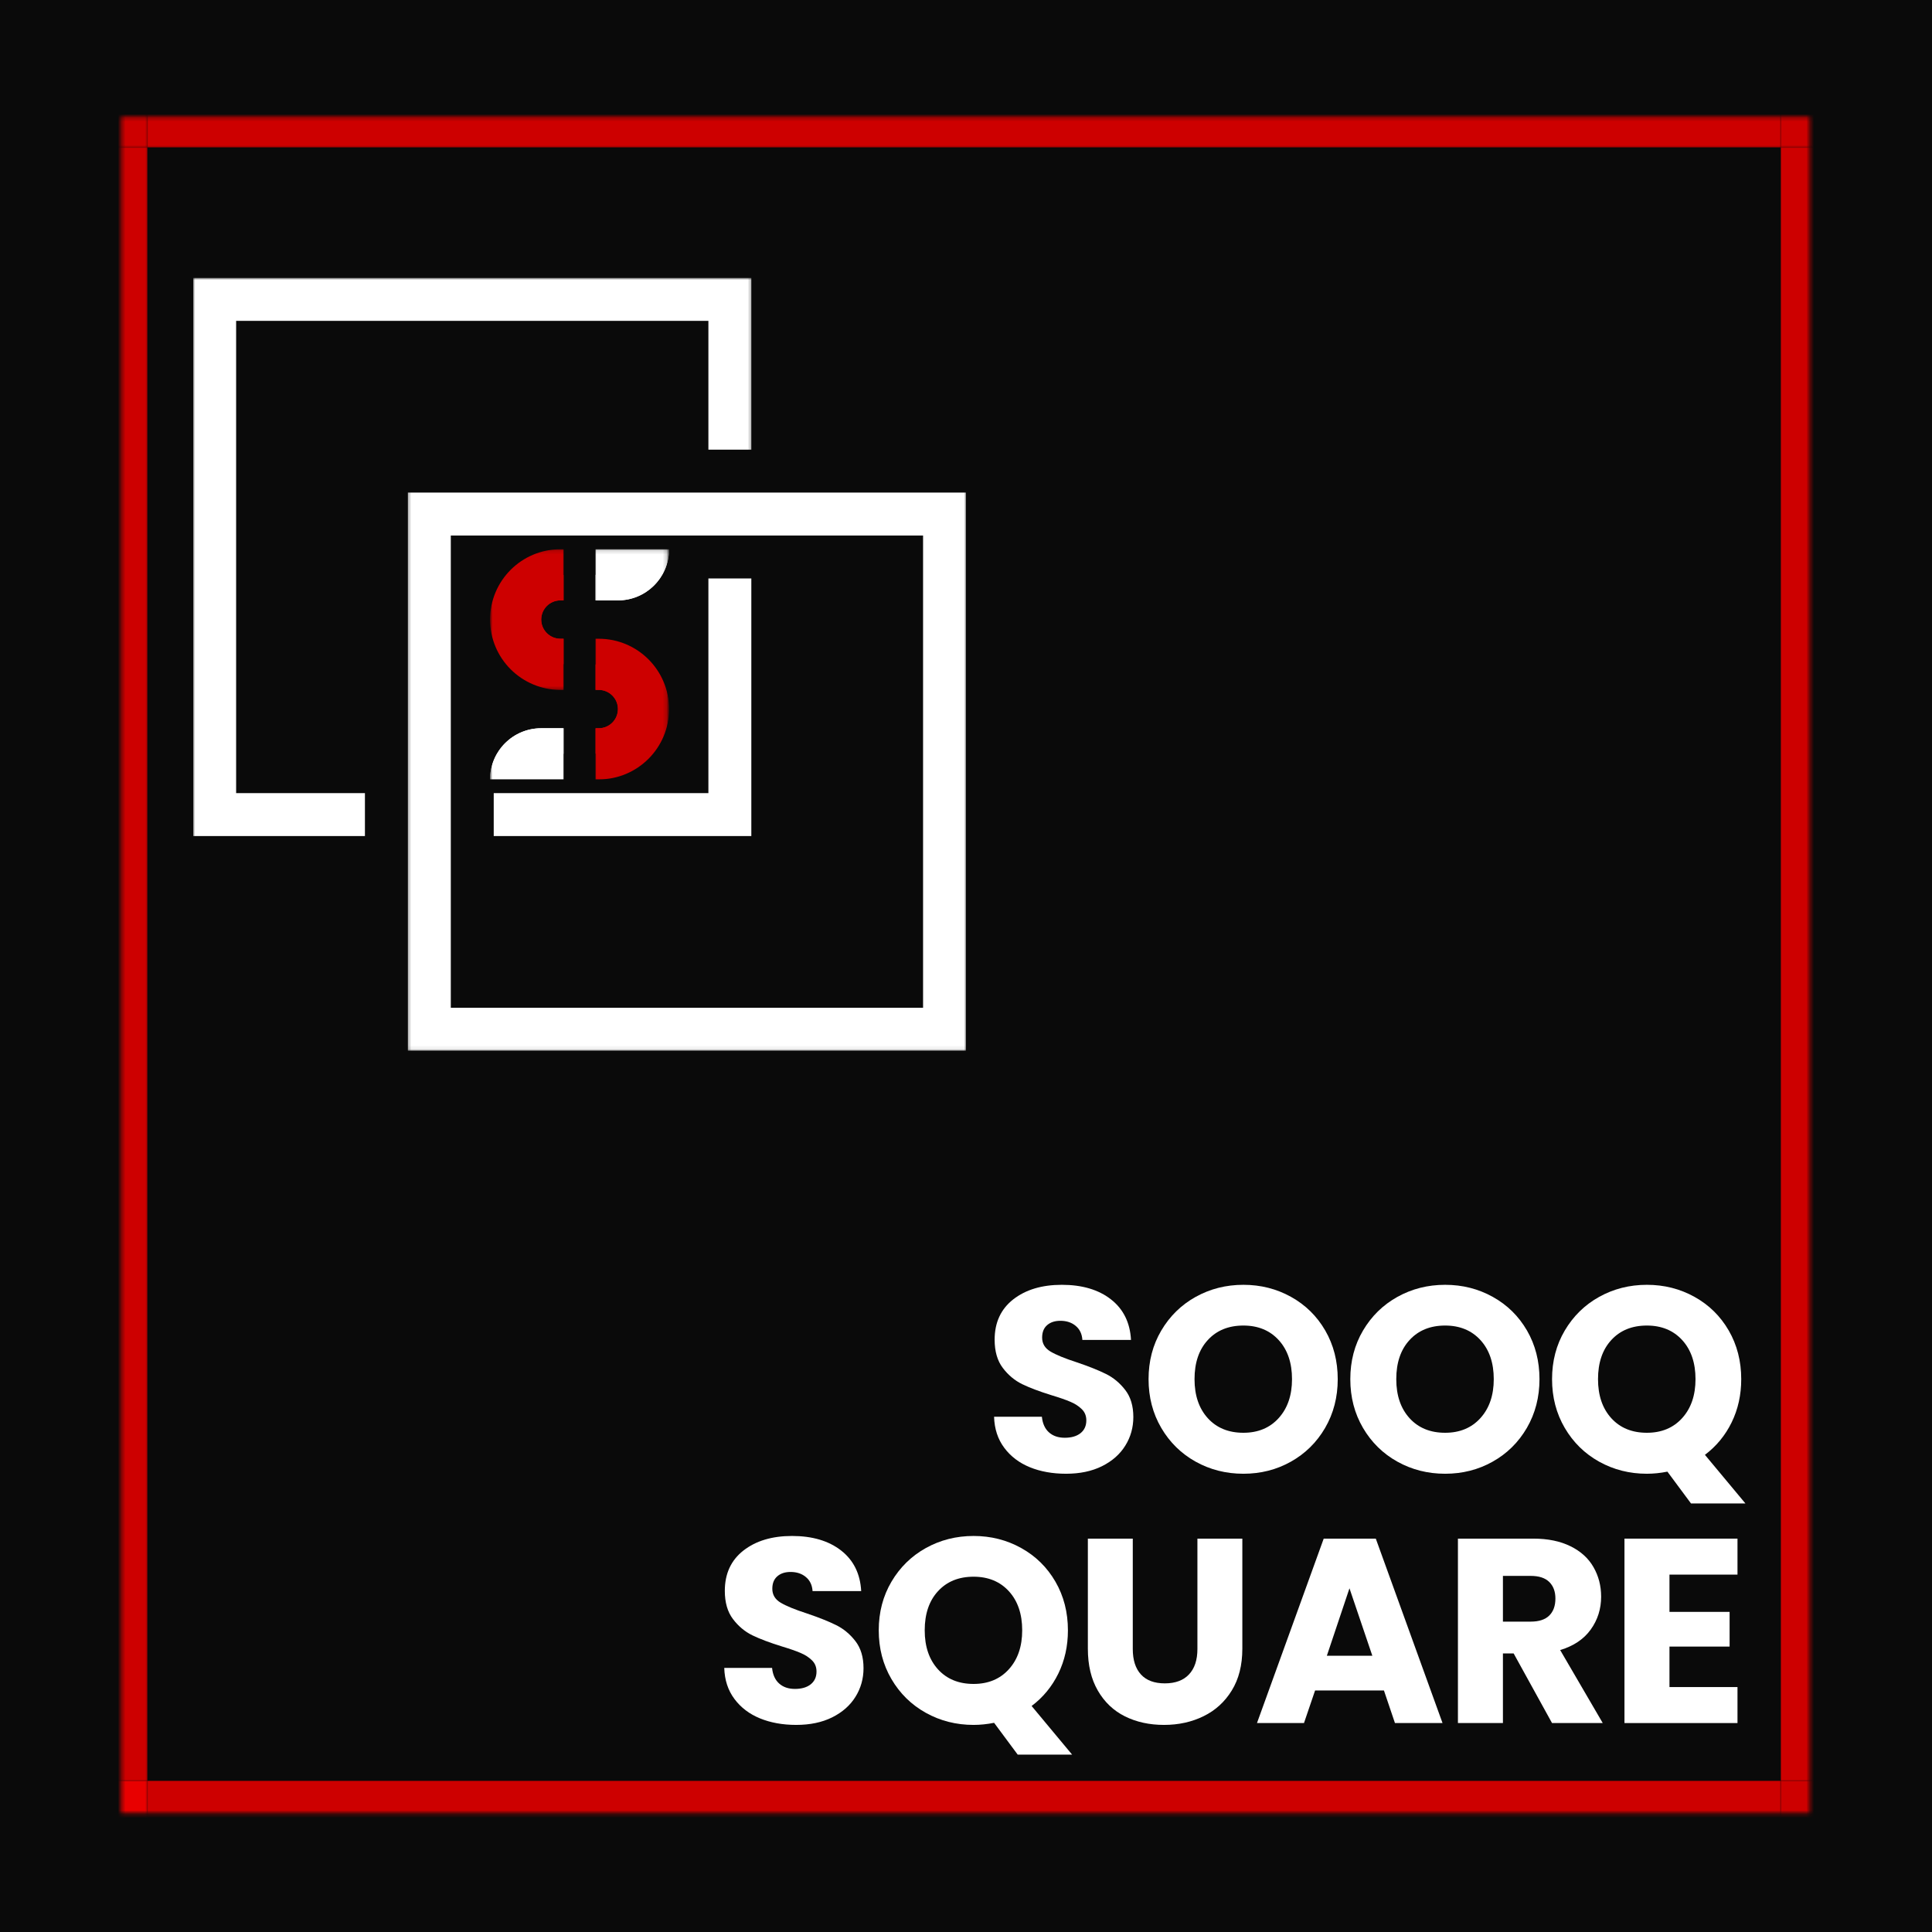 <svg width="500" height="500" viewBox="0 0 500 500" fill="none" xmlns="http://www.w3.org/2000/svg">
<rect x="0" y="0" width="500" height="500" fill="#333333" stroke="none"/>
<g clip-path="url(#clip0_550_1253)">
<path d="M550 -50H-50V550H550V-50Z" fill="white"/>
<path d="M550 -50H-50V550H550V-50Z" fill="#0A0A0A"/>
<mask id="mask0_550_1253" style="mask-type:luminance" maskUnits="userSpaceOnUse" x="460" y="460" width="9" height="10">
<path d="M460 460H468.38V469.255H460V460Z" fill="white"/>
</mask>
<g mask="url(#mask0_550_1253)">
<path d="M460.891 460.891H474.229V474.229H460.891V460.891Z" fill="#CD0000"/>
</g>
<mask id="mask1_550_1253" style="mask-type:luminance" maskUnits="userSpaceOnUse" x="31" y="37" width="8" height="425">
<path d="M31.38 37.333H38.667V461.333H31.38V37.333Z" fill="white"/>
</mask>
<g mask="url(#mask1_550_1253)">
<path d="M24.635 38.125H38.125V460.891H24.635V38.125Z" fill="#CD0000"/>
</g>
<mask id="mask2_550_1253" style="mask-type:luminance" maskUnits="userSpaceOnUse" x="31" y="460" width="8" height="10">
<path d="M31.38 460H38.667V469.255H31.38V460Z" fill="white"/>
</mask>
<g mask="url(#mask2_550_1253)">
<path d="M24.635 460.891H38.125V474.229H24.635V460.891Z" fill="#E80000"/>
</g>
<mask id="mask3_550_1253" style="mask-type:luminance" maskUnits="userSpaceOnUse" x="460" y="37" width="9" height="425">
<path d="M460 37.333H468.38V461.333H460V37.333Z" fill="white"/>
</mask>
<g mask="url(#mask3_550_1253)">
<path d="M460.891 38.125H474.229V460.891H460.891V38.125Z" fill="#CD0000"/>
</g>
<mask id="mask4_550_1253" style="mask-type:luminance" maskUnits="userSpaceOnUse" x="37" y="460" width="425" height="10">
<path d="M37.333 460H461.333V469.255H37.333V460Z" fill="white"/>
</mask>
<g mask="url(#mask4_550_1253)">
<path d="M38.125 460.891H460.891V474.229H38.125V460.891Z" fill="#CD0000"/>
</g>
<mask id="mask5_550_1253" style="mask-type:luminance" maskUnits="userSpaceOnUse" x="460" y="30" width="9" height="9">
<path d="M460 30.255H468.38V38.667H460V30.255Z" fill="white"/>
</mask>
<g mask="url(#mask5_550_1253)">
<path d="M460.891 24.636H474.229V38.125H460.891V24.636Z" fill="#CD0000"/>
</g>
<mask id="mask6_550_1253" style="mask-type:luminance" maskUnits="userSpaceOnUse" x="31" y="30" width="8" height="9">
<path d="M31.38 30.255H38.667V38.667H31.38V30.255Z" fill="white"/>
</mask>
<g mask="url(#mask6_550_1253)">
<path d="M24.635 24.636H38.125V38.125H24.635V24.636Z" fill="#CD0000"/>
</g>
<mask id="mask7_550_1253" style="mask-type:luminance" maskUnits="userSpaceOnUse" x="37" y="30" width="425" height="9">
<path d="M37.333 30.255H461.333V38.667H37.333V30.255Z" fill="white"/>
</mask>
<g mask="url(#mask7_550_1253)">
<path d="M38.125 24.636H460.891V38.125H38.125V24.636Z" fill="#CD0000"/>
</g>
<path d="M275.89 381.404C272.4 381.404 269.275 380.841 266.515 379.716C263.749 378.581 261.541 376.899 259.89 374.675C258.233 372.456 257.358 369.779 257.265 366.654H269.64C269.817 368.419 270.431 369.768 271.473 370.695C272.515 371.628 273.874 372.091 275.556 372.091C277.275 372.091 278.64 371.695 279.64 370.904C280.64 370.102 281.14 368.997 281.14 367.591C281.14 366.414 280.744 365.44 279.952 364.675C279.161 363.898 278.181 363.268 277.015 362.779C275.858 362.279 274.223 361.711 272.098 361.07C269.015 360.112 266.494 359.164 264.536 358.216C262.588 357.258 260.916 355.857 259.515 354.008C258.108 352.148 257.411 349.716 257.411 346.716C257.411 342.273 259.015 338.794 262.223 336.279C265.442 333.768 269.64 332.508 274.806 332.508C280.067 332.508 284.306 333.768 287.515 336.279C290.733 338.794 292.463 342.294 292.702 346.779H280.119C280.02 345.237 279.452 344.029 278.411 343.154C277.369 342.268 276.036 341.82 274.411 341.82C272.994 341.82 271.853 342.195 270.994 342.945C270.129 343.695 269.702 344.773 269.702 346.175C269.702 347.716 270.421 348.919 271.869 349.779C273.327 350.643 275.598 351.57 278.681 352.57C281.765 353.612 284.27 354.612 286.202 355.57C288.129 356.518 289.796 357.898 291.202 359.716C292.603 361.523 293.306 363.857 293.306 366.716C293.306 369.44 292.608 371.914 291.223 374.133C289.848 376.357 287.838 378.128 285.202 379.445C282.577 380.753 279.473 381.404 275.89 381.404Z" fill="white"/>
<path d="M321.789 381.404C317.299 381.404 313.184 380.362 309.434 378.279C305.695 376.195 302.731 373.289 300.539 369.55C298.341 365.8 297.247 361.591 297.247 356.925C297.247 352.258 298.341 348.065 300.539 344.341C302.731 340.622 305.695 337.716 309.434 335.633C313.184 333.55 317.299 332.508 321.789 332.508C326.273 332.508 330.382 333.55 334.122 335.633C337.872 337.716 340.82 340.622 342.976 344.341C345.127 348.065 346.205 352.258 346.205 356.925C346.205 361.591 345.111 365.8 342.934 369.55C340.752 373.289 337.799 376.195 334.08 378.279C330.372 380.362 326.273 381.404 321.789 381.404ZM321.789 370.8C325.591 370.8 328.643 369.529 330.934 366.987C333.226 364.445 334.372 361.091 334.372 356.925C334.372 352.706 333.226 349.336 330.934 346.82C328.643 344.31 325.591 343.05 321.789 343.05C317.94 343.05 314.872 344.3 312.58 346.8C310.289 349.289 309.143 352.664 309.143 356.925C309.143 361.133 310.289 364.503 312.58 367.029C314.872 369.544 317.94 370.8 321.789 370.8Z" fill="white"/>
<path d="M374 381.404C369.511 381.404 365.396 380.362 361.646 378.279C357.906 376.195 354.943 373.289 352.75 369.55C350.552 365.8 349.459 361.591 349.459 356.925C349.459 352.258 350.552 348.065 352.75 344.341C354.943 340.622 357.906 337.716 361.646 335.633C365.396 333.55 369.511 332.508 374 332.508C378.485 332.508 382.594 333.55 386.334 335.633C390.084 337.716 393.031 340.622 395.188 344.341C397.339 348.065 398.417 352.258 398.417 356.925C398.417 361.591 397.323 365.8 395.146 369.55C392.964 373.289 390.011 376.195 386.292 378.279C382.584 380.362 378.485 381.404 374 381.404ZM374 370.8C377.802 370.8 380.854 369.529 383.146 366.987C385.438 364.445 386.584 361.091 386.584 356.925C386.584 352.706 385.438 349.336 383.146 346.82C380.854 344.31 377.802 343.05 374 343.05C370.151 343.05 367.084 344.3 364.792 346.8C362.5 349.289 361.354 352.664 361.354 356.925C361.354 361.133 362.5 364.503 364.792 367.029C367.084 369.544 370.151 370.8 374 370.8Z" fill="white"/>
<path d="M437.629 389.091L431.524 380.862C429.702 381.221 427.931 381.404 426.212 381.404C421.722 381.404 417.608 380.362 413.858 378.279C410.118 376.195 407.155 373.289 404.962 369.55C402.764 365.8 401.67 361.591 401.67 356.925C401.67 352.258 402.764 348.065 404.962 344.341C407.155 340.622 410.118 337.716 413.858 335.633C417.608 333.55 421.722 332.508 426.212 332.508C430.696 332.508 434.806 333.55 438.545 335.633C442.295 337.716 445.243 340.622 447.399 344.341C449.55 348.065 450.629 352.258 450.629 356.925C450.629 361.008 449.8 364.737 448.149 368.112C446.493 371.487 444.191 374.289 441.233 376.508L451.712 389.091H437.629ZM413.566 356.925C413.566 361.133 414.712 364.503 417.004 367.029C419.295 369.544 422.363 370.8 426.212 370.8C430.014 370.8 433.066 369.529 435.358 366.987C437.649 364.445 438.795 361.091 438.795 356.925C438.795 352.706 437.649 349.336 435.358 346.82C433.066 344.31 430.014 343.05 426.212 343.05C422.363 343.05 419.295 344.3 417.004 346.8C414.712 349.289 413.566 352.664 413.566 356.925Z" fill="white"/>
<path d="M206.062 446.404C202.572 446.404 199.447 445.841 196.687 444.716C193.921 443.581 191.713 441.899 190.062 439.675C188.405 437.456 187.53 434.779 187.437 431.654H199.812C199.989 433.419 200.603 434.768 201.645 435.695C202.687 436.628 204.046 437.091 205.728 437.091C207.447 437.091 208.812 436.695 209.812 435.904C210.812 435.102 211.312 433.997 211.312 432.591C211.312 431.414 210.916 430.44 210.124 429.675C209.332 428.898 208.353 428.268 207.187 427.779C206.03 427.279 204.395 426.711 202.27 426.07C199.187 425.112 196.666 424.164 194.707 423.216C192.759 422.258 191.088 420.857 189.687 419.008C188.28 417.148 187.582 414.716 187.582 411.716C187.582 407.273 189.187 403.794 192.395 401.279C195.614 398.768 199.812 397.508 204.978 397.508C210.239 397.508 214.478 398.768 217.687 401.279C220.905 403.794 222.634 407.294 222.874 411.779H210.291C210.192 410.237 209.624 409.029 208.582 408.154C207.541 407.268 206.207 406.82 204.582 406.82C203.166 406.82 202.025 407.195 201.166 407.945C200.301 408.695 199.874 409.773 199.874 411.175C199.874 412.716 200.593 413.919 202.041 414.779C203.499 415.643 205.77 416.57 208.853 417.57C211.937 418.612 214.442 419.612 216.374 420.57C218.301 421.518 219.968 422.898 221.374 424.716C222.775 426.523 223.478 428.857 223.478 431.716C223.478 434.44 222.78 436.914 221.395 439.133C220.02 441.357 218.009 443.128 215.374 444.445C212.749 445.753 209.645 446.404 206.062 446.404Z" fill="white"/>
<path d="M263.377 454.091L257.273 445.862C255.45 446.221 253.679 446.404 251.96 446.404C247.471 446.404 243.356 445.362 239.606 443.279C235.867 441.195 232.903 438.289 230.71 434.55C228.513 430.8 227.419 426.591 227.419 421.925C227.419 417.258 228.513 413.065 230.71 409.341C232.903 405.622 235.867 402.716 239.606 400.633C243.356 398.55 247.471 397.508 251.96 397.508C256.445 397.508 260.554 398.55 264.294 400.633C268.044 402.716 270.992 405.622 273.148 409.341C275.299 413.065 276.377 417.258 276.377 421.925C276.377 426.008 275.549 429.737 273.898 433.112C272.242 436.487 269.94 439.289 266.981 441.508L277.46 454.091H263.377ZM239.315 421.925C239.315 426.133 240.46 429.503 242.752 432.029C245.044 434.544 248.111 435.8 251.96 435.8C255.763 435.8 258.815 434.529 261.106 431.987C263.398 429.445 264.544 426.091 264.544 421.925C264.544 417.706 263.398 414.336 261.106 411.82C258.815 409.31 255.763 408.05 251.96 408.05C248.111 408.05 245.044 409.3 242.752 411.8C240.46 414.289 239.315 417.664 239.315 421.925Z" fill="white"/>
<path d="M293.162 398.195V426.758C293.162 429.607 293.86 431.8 295.266 433.341C296.667 434.883 298.73 435.654 301.454 435.654C304.173 435.654 306.256 434.883 307.704 433.341C309.162 431.8 309.891 429.607 309.891 426.758V398.195H321.516V426.675C321.516 430.94 320.605 434.544 318.787 437.487C316.98 440.435 314.542 442.654 311.475 444.154C308.417 445.654 305.006 446.404 301.246 446.404C297.48 446.404 294.11 445.669 291.141 444.195C288.183 442.727 285.839 440.503 284.121 437.529C282.397 434.56 281.537 430.94 281.537 426.675V398.195H293.162Z" fill="white"/>
<path d="M358.159 437.487H340.346L337.471 445.925H325.305L342.575 398.195H356.055L373.325 445.925H361.013L358.159 437.487ZM355.159 428.508L349.242 411.05L343.388 428.508H355.159Z" fill="white"/>
<path d="M401.664 445.925L391.727 427.904H388.956V445.925H377.31V398.195H396.831C400.591 398.195 403.8 398.857 406.456 400.175C409.107 401.482 411.086 403.279 412.393 405.57C413.711 407.862 414.373 410.414 414.373 413.216C414.373 416.383 413.477 419.216 411.685 421.716C409.893 424.216 407.253 425.987 403.768 427.029L414.789 445.925H401.664ZM388.956 419.675H396.143C398.279 419.675 399.878 419.154 400.935 418.112C402.003 417.07 402.539 415.602 402.539 413.695C402.539 411.878 402.003 410.445 400.935 409.404C399.878 408.362 398.279 407.841 396.143 407.841H388.956V419.675Z" fill="white"/>
<path d="M432.058 407.508V417.154H447.62V426.133H432.058V436.612H449.662V445.925H420.412V398.195H449.662V407.508H432.058Z" fill="white"/>
<mask id="mask8_550_1253" style="mask-type:luminance" maskUnits="userSpaceOnUse" x="50" y="71" width="145" height="147">
<path d="M50 71.927H194.667V217.333H50V71.927Z" fill="white"/>
</mask>
<g mask="url(#mask8_550_1253)">
<path d="M194.443 71.927V116.37H183.333V83.037H61.109V205.26H94.443V216.37H50V71.927H194.443Z" fill="white"/>
</g>
<mask id="mask9_550_1253" style="mask-type:luminance" maskUnits="userSpaceOnUse" x="105" y="126" width="145" height="146">
<path d="M105.333 126.667H250V271.927H105.333V126.667Z" fill="white"/>
</mask>
<g mask="url(#mask9_550_1253)">
<path d="M105.557 127.479H250V271.927H105.557V127.479ZM116.667 260.812H238.891V138.594H116.667V260.812Z" fill="white"/>
</g>
<path d="M183.333 205.26V149.703H194.443V216.37H127.776V205.26H183.333Z" fill="white"/>
<mask id="mask10_550_1253" style="mask-type:luminance" maskUnits="userSpaceOnUse" x="126" y="142" width="21" height="37">
<path d="M126.828 142.146H146.667V178.667H126.828V142.146Z" fill="white"/>
</mask>
<g mask="url(#mask10_550_1253)">
<path fill-rule="evenodd" clip-rule="evenodd" d="M145.031 142.146H145.854V155.38H145.031C142.281 155.38 140.068 157.599 140.068 160.344C140.068 161.719 140.63 162.958 141.521 163.849C142.417 164.745 143.656 165.307 145.031 165.307H145.854V178.542H145.031C134.969 178.542 126.828 170.401 126.828 160.344C126.828 155.313 128.865 150.766 132.156 147.469C135.448 144.177 140 142.146 145.031 142.146Z" fill="#CD0000"/>
</g>
<mask id="mask11_550_1253" style="mask-type:luminance" maskUnits="userSpaceOnUse" x="126" y="188" width="21" height="15">
<path d="M126.828 188H146.667V202.146H126.828V188Z" fill="white"/>
</mask>
<g mask="url(#mask11_550_1253)">
<path fill-rule="evenodd" clip-rule="evenodd" d="M140.068 188.469H145.854V201.708H126.828C126.828 194.391 132.75 188.469 140.068 188.469Z" fill="white"/>
<path fill-rule="evenodd" clip-rule="evenodd" d="M145.854 188.469V195.089H140.068C132.984 195.089 127.193 197.87 126.844 201.359C127.01 194.208 132.87 188.469 140.068 188.469H145.854Z" fill="white"/>
</g>
<mask id="mask12_550_1253" style="mask-type:luminance" maskUnits="userSpaceOnUse" x="153" y="164" width="20" height="39">
<path d="M153.333 164H172.828V202.146H153.333V164Z" fill="white"/>
</mask>
<g mask="url(#mask12_550_1253)">
<path fill-rule="evenodd" clip-rule="evenodd" d="M173.156 183.505C173.156 188.536 171.12 193.083 167.828 196.38C164.521 199.672 159.984 201.708 154.958 201.708H154.13V188.469H154.958C157.703 188.469 159.917 186.25 159.917 183.505C159.922 182.13 159.359 180.891 158.464 180C157.568 179.104 156.328 178.542 154.958 178.542H154.13V165.307H154.958C165 165.307 173.156 173.448 173.156 183.505Z" fill="#CD0000"/>
</g>
<mask id="mask13_550_1253" style="mask-type:luminance" maskUnits="userSpaceOnUse" x="153" y="142" width="20" height="14">
<path d="M153.333 142.146H172.828V156H153.333V142.146Z" fill="white"/>
</mask>
<g mask="url(#mask13_550_1253)">
<path fill-rule="evenodd" clip-rule="evenodd" d="M159.922 155.38H154.13V142.146H173.156C173.156 149.458 167.234 155.38 159.922 155.38Z" fill="white"/>
<path fill-rule="evenodd" clip-rule="evenodd" d="M173.141 142.49C172.974 149.641 167.115 155.38 159.917 155.38H154.13V148.76H159.922C167 148.76 172.792 145.984 173.141 142.49Z" fill="white"/>
</g>
<path fill-rule="evenodd" clip-rule="evenodd" d="M166.536 183.505C166.536 189.906 161.359 195.089 154.958 195.089C154.677 195.089 154.396 195.073 154.13 195.037V188.469H154.958C157.703 188.469 159.917 186.25 159.917 183.505C159.922 182.13 159.359 180.891 158.464 180C157.568 179.104 156.328 178.542 154.958 178.542H154.13V171.974C154.396 171.943 154.672 171.927 154.958 171.927C161.359 171.922 166.536 177.104 166.536 183.505Z" fill="#CD0000"/>
<path fill-rule="evenodd" clip-rule="evenodd" d="M133.448 160.344C133.448 153.937 138.625 148.76 145.026 148.76C145.312 148.76 145.594 148.776 145.854 148.812V155.38H145.031C142.281 155.38 140.068 157.599 140.068 160.344C140.068 161.719 140.63 162.958 141.521 163.849C142.417 164.745 143.656 165.307 145.026 165.307H145.854V171.875C145.594 171.906 145.312 171.927 145.026 171.927C138.625 171.922 133.448 166.745 133.448 160.344Z" fill="#CD0000"/>
</g>
<defs>
<clipPath id="clip0_550_1253">
<rect width="500" height="500" fill="white"/>
</clipPath>
</defs>
</svg>
